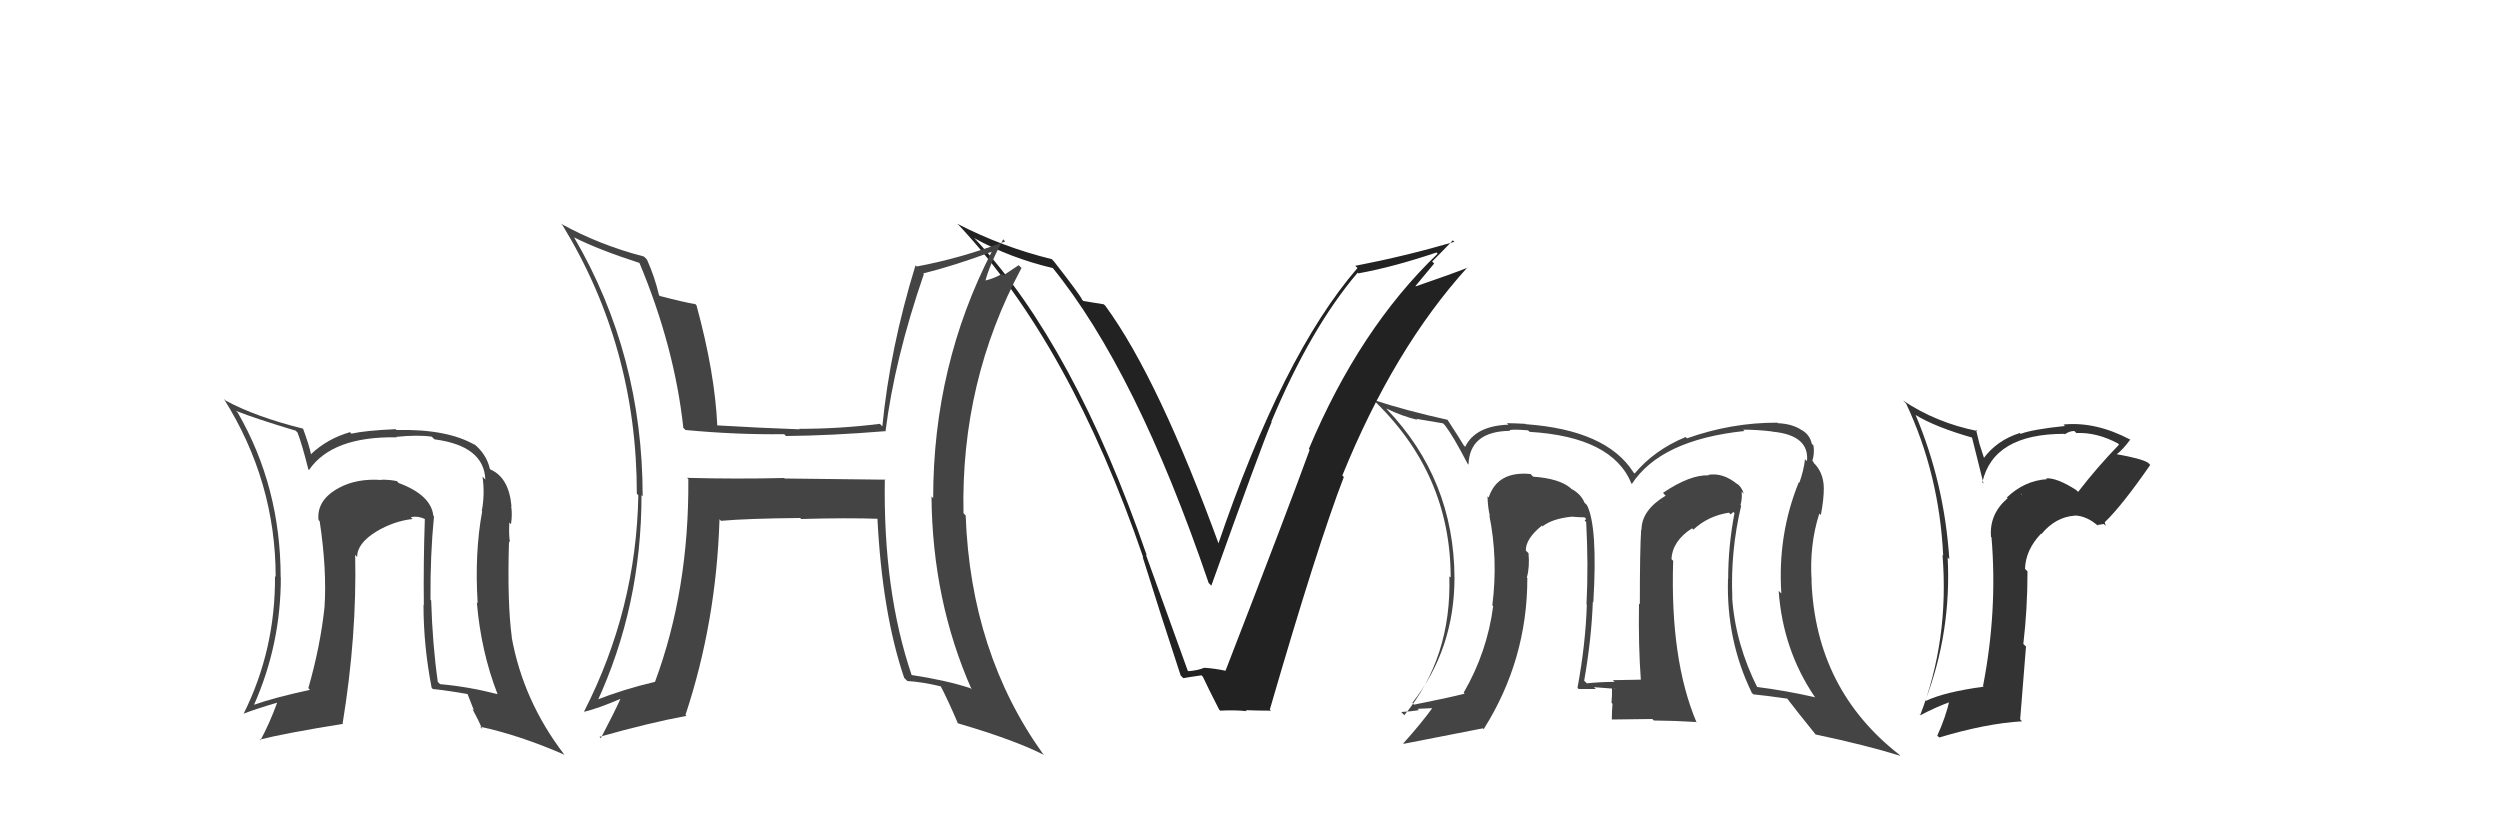 <svg xmlns="http://www.w3.org/2000/svg" width="150" height="50" viewBox="0,0,150,50"><path fill="#444" d="M104.42 30.30L104.54 30.41L104.43 30.31Q104.54 29.92 104.50 29.50L104.57 29.57L104.63 29.64Q104.50 29.20 104.20 29.01L104.14 28.95L104.25 29.06Q103.38 28.34 102.50 28.49L102.55 28.54L102.53 28.52Q101.41 28.47 99.78 29.57L99.85 29.65L99.94 29.74Q98.49 30.61 98.49 31.79L98.39 31.69L98.47 31.77Q98.39 32.95 98.39 36.26L98.48 36.35L98.34 36.21Q98.30 38.76 98.45 40.78L98.49 40.81L98.45 40.78Q96.77 40.81 96.77 40.81L96.94 40.97L96.88 40.91Q95.93 40.92 95.21 41.00L95.13 40.92L95.05 40.84Q95.49 38.34 95.57 36.10L95.63 36.17L95.60 36.14Q95.87 31.61 95.22 30.31L95.11 30.20L95.07 30.16Q94.85 29.63 94.28 29.33L94.37 29.43L94.23 29.28Q93.55 28.71 91.99 28.60L91.91 28.52L91.83 28.44Q89.85 28.25 89.32 29.85L89.34 29.87L89.25 29.78Q89.27 30.45 89.39 30.95L89.36 30.92L89.36 30.92Q89.89 33.54 89.54 36.32L89.55 36.33L89.59 36.37Q89.23 39.13 87.82 41.56L87.81 41.55L87.88 41.62Q86.94 41.86 84.84 42.28L84.86 42.30L84.74 42.17Q87.27 38.95 87.27 34.65L87.22 34.60L87.27 34.66Q87.24 28.76 83.20 24.54L83.24 24.58L83.18 24.51Q84.09 24.96 85.04 25.19L84.98 25.13L86.58 25.40L86.70 25.52Q87.19 26.16 88.06 27.83L88.05 27.82L88.11 27.88Q88.17 25.88 90.60 25.85L90.56 25.81L90.57 25.82Q90.69 25.74 91.68 25.82L91.76 25.89L91.77 25.91Q96.75 26.21 97.89 29.02L98.03 29.16L97.91 29.04Q99.64 26.39 104.67 25.86L104.61 25.80L104.59 25.78Q105.46 25.78 106.34 25.89L106.31 25.87L106.35 25.90Q108.57 26.11 108.42 27.67L108.26 27.52L108.30 27.55Q108.23 28.21 107.96 28.97L108.00 29.01L107.93 28.93Q106.65 32.07 106.88 35.61L106.81 35.54L106.72 35.45Q106.97 38.98 108.87 41.79L108.88 41.80L108.92 41.84Q107.19 41.44 105.36 41.21L105.34 41.19L105.48 41.33Q104.12 38.64 103.93 35.86L104.04 35.97L103.94 35.87Q103.82 33.08 104.47 30.34ZM105.09 41.55L105.20 41.66L105.20 41.66Q105.92 41.73 107.25 41.92L107.25 41.92L107.19 41.86Q107.79 42.65 108.93 44.06L108.92 44.05L108.94 44.07Q111.93 44.70 114.02 45.35L113.99 45.31L113.97 45.29Q108.95 41.38 108.69 34.87L108.72 34.90L108.70 34.88Q108.55 32.71 109.16 30.81L109.11 30.76L109.25 30.90Q109.43 29.98 109.43 29.26L109.34 29.16L109.43 29.25Q109.40 28.31 108.79 27.74L108.83 27.78L108.80 27.71L108.74 27.65Q108.88 27.22 108.81 26.73L108.78 26.70L108.71 26.63Q108.59 26.09 108.13 25.82L108.10 25.80L108.11 25.81Q107.55 25.43 106.67 25.39L106.67 25.39L106.64 25.36Q103.89 25.35 101.22 26.30L101.09 26.17L101.14 26.22Q99.26 27.00 98.08 28.41L97.91 28.25L98.00 28.33Q96.38 25.80 91.54 25.45L91.64 25.55L91.52 25.43Q90.83 25.39 90.41 25.39L90.54 25.51L90.51 25.48Q88.52 25.55 87.91 26.81L87.77 26.66L87.82 26.71Q87.53 26.23 86.84 25.17L86.89 25.21L86.86 25.19Q84.37 24.64 82.39 23.99L82.39 23.99L82.32 23.92Q87.04 28.37 87.04 34.65L86.96 34.58L86.96 34.57Q87.11 39.45 84.26 42.91L84.17 42.82L84.07 42.72Q84.64 42.69 85.14 42.61L85.05 42.53L86.14 42.48L86.03 42.36Q85.30 43.38 84.20 44.60L84.21 44.62L84.22 44.63Q85.85 44.31 88.97 43.70L89.11 43.84L89.02 43.75Q91.64 39.60 91.64 34.69L91.71 34.76L91.61 34.65Q91.79 34.03 91.71 33.19L91.66 33.14L91.55 33.04Q91.53 32.33 92.52 31.53L92.60 31.61L92.52 31.57L92.54 31.59Q93.13 31.12 94.31 31.00L94.23 30.92L94.31 31.00Q94.77 31.04 95.07 31.04L95.17 31.13L95.08 31.24L95.17 31.32Q95.31 33.90 95.19 36.26L95.28 36.35L95.21 36.27Q95.14 38.61 94.65 41.27L94.71 41.33L94.71 41.34Q95.75 41.34 95.75 41.34L95.72 41.31L95.63 41.23Q97.19 41.34 96.85 41.34L96.76 41.26L96.72 41.22Q96.73 41.72 96.69 42.17L96.84 42.32L96.75 42.23Q96.71 42.68 96.71 43.18L96.70 43.17L99.14 43.14L99.23 43.23Q100.50 43.24 101.76 43.32L101.74 43.30L101.80 43.36Q100.20 39.59 100.39 33.66L100.42 33.68L100.29 33.55Q100.34 32.46 101.52 31.70L101.53 31.70L101.60 31.78Q102.49 30.95 103.74 30.76L103.84 30.86L104.00 30.72L104.07 30.78Q103.69 32.76 103.69 34.74L103.67 34.73L103.68 34.73Q103.57 38.40 105.10 41.55ZM99.74 30.18L99.81 30.03L99.62 30.18L99.67 30.12Z"/><path fill="#444" d="M25.99 30.93L25.93 30.87L26.00 30.94Q25.86 29.70 23.92 28.98L23.82 28.87L23.82 28.87Q23.43 28.78 22.89 28.78L22.90 28.80L22.91 28.80Q21.43 28.69 20.36 29.26L20.37 29.27L20.36 29.26Q18.99 29.99 19.11 31.20L19.13 31.22L19.18 31.27Q19.62 34.19 19.47 36.44L19.36 36.33L19.47 36.44Q19.22 38.78 18.50 41.29L18.57 41.36L18.60 41.39Q16.44 41.86 15.26 42.28L15.18 42.20L15.25 42.27Q16.85 38.65 16.85 34.65L16.77 34.57L16.84 34.65Q16.84 29.21 14.26 24.75L14.14 24.64L14.15 24.65Q15.34 25.12 17.74 25.84L17.90 26.00L17.85 25.95Q18.12 26.64 18.50 28.16L18.58 28.24L18.54 28.20Q19.93 26.17 23.81 26.24L23.68 26.11L23.78 26.21Q25.10 26.08 25.90 26.20L26.05 26.34L26.07 26.36Q29.04 26.75 29.12 28.77L28.94 28.59L28.95 28.59Q29.10 29.63 28.91 30.65L28.88 30.63L28.93 30.68Q28.47 33.18 28.66 36.19L28.68 36.21L28.61 36.14Q28.86 39.09 29.85 41.64L29.85 41.64L29.86 41.65Q28.12 41.20 26.41 41.05L26.27 40.92L26.27 40.92Q25.95 38.69 25.87 36.02L25.76 35.91L25.83 35.99Q25.81 33.30 26.04 30.98ZM25.95 41.32L26.03 41.41L25.97 41.34Q26.86 41.43 28.15 41.66L28.00 41.51L28.44 42.63L28.34 42.53Q28.71 43.21 28.94 43.74L28.84 43.64L28.80 43.60Q31.18 44.11 33.88 45.29L33.92 45.33L33.83 45.24Q31.39 42.04 30.70 38.23L30.84 38.37L30.71 38.24Q30.43 36.17 30.54 32.48L30.61 32.54L30.60 32.53Q30.52 32.15 30.56 31.35L30.56 31.35L30.66 31.45Q30.75 30.85 30.67 30.36L30.66 30.35L30.69 30.38Q30.54 28.66 29.43 28.17L29.38 28.12L29.39 28.12Q29.18 27.23 28.42 26.62L28.41 26.62L28.50 26.70Q26.84 25.73 23.79 25.80L23.70 25.71L23.74 25.75Q21.92 25.83 21.08 26.02L21.03 25.96L20.99 25.93Q19.61 26.34 18.66 27.25L18.67 27.27L18.66 27.26Q18.56 26.74 18.18 25.71L18.11 25.64L18.19 25.72Q15.36 25.02 13.53 24.03L13.48 23.98L13.43 23.93Q16.54 28.87 16.54 34.62L16.61 34.68L16.50 34.57Q16.53 38.98 14.62 42.82L14.61 42.81L14.62 42.82Q15.33 42.54 16.63 42.16L16.58 42.12L16.63 42.16Q16.16 43.44 15.62 44.43L15.59 44.39L15.57 44.38Q17.05 44.00 20.59 43.43L20.51 43.34L20.56 43.39Q21.42 38.13 21.31 33.29L21.34 33.32L21.43 33.42Q21.42 32.60 22.60 31.88L22.51 31.79L22.60 31.88Q23.65 31.26 24.76 31.14L24.69 31.08L24.65 31.03Q25.05 30.94 25.47 31.13L25.62 31.29L25.49 31.15Q25.40 33.76 25.43 36.31L25.43 36.31L25.41 36.29Q25.41 38.76 25.90 41.27Z"/><path fill="#222" d="M71.29 40.26L71.26 40.23L68.75 33.27L68.81 33.33Q64.47 20.76 58.53 14.36L58.52 14.36L58.44 14.28Q60.60 15.48 63.19 16.09L63.12 16.03L63.11 16.01Q68.18 22.23 72.52 34.98L72.51 34.97L72.68 35.14Q75.62 26.92 76.30 25.32L76.40 25.42L76.28 25.30Q78.64 19.67 81.46 16.36L81.52 16.42L81.51 16.40Q83.57 16.03 86.19 15.15L86.23 15.19L86.26 15.22Q81.57 19.71 78.53 26.94L78.63 27.04L78.58 26.99Q77.23 30.70 73.54 40.22L73.49 40.18L73.56 40.25Q72.85 40.10 72.28 40.07L72.46 40.25L72.27 40.06Q71.87 40.23 71.30 40.27ZM76.25 42.63L76.27 42.65L76.19 42.57Q79.07 32.66 80.63 28.62L80.65 28.64L80.54 28.53Q83.63 20.92 88.04 16.05L88.03 16.04L88.06 16.06Q87.05 16.46 84.95 17.18L84.93 17.16L86.05 15.81L85.93 15.69Q86.56 15.06 87.17 14.42L87.30 14.55L87.26 14.51Q84.32 15.37 81.31 15.95L81.44 16.07L81.45 16.08Q76.95 21.28 73.06 32.74L73.17 32.85L73.22 32.90Q69.53 22.74 66.33 18.36L66.23 18.26L66.24 18.26Q65.88 18.21 65.00 18.06L65.10 18.16L64.93 17.99Q64.85 17.75 63.25 15.70L63.25 15.70L63.11 15.55Q60.13 14.82 57.43 13.42L57.47 13.46L57.53 13.51Q64.22 20.67 68.60 33.46L68.59 33.44L68.56 33.42Q69.66 36.95 70.84 40.53L70.94 40.63L71.00 40.69Q71.25 40.64 72.09 40.52L72.20 40.64L72.17 40.60Q72.47 41.25 73.15 42.58L73.23 42.65L73.22 42.64Q74.08 42.59 74.81 42.67L74.71 42.58L74.75 42.61Q75.49 42.64 76.26 42.64Z"/><path fill="#444" d="M52.95 28.59L53.13 28.78L47.08 28.71L47.05 28.68Q44.15 28.75 41.22 28.67L41.30 28.75L41.30 28.75Q41.35 35.39 39.30 40.91L39.37 40.98L39.30 40.91Q37.42 41.35 35.67 42.04L35.79 42.16L35.80 42.17Q38.49 36.37 38.49 29.71L38.44 29.66L38.56 29.78Q38.56 21.29 34.45 14.25L34.44 14.24L34.44 14.24Q35.90 14.98 38.38 15.78L38.41 15.81L38.36 15.76Q40.47 20.80 41.00 25.67L41.13 25.80L41.13 25.80Q44.20 26.09 47.05 26.05L47.23 26.23L47.16 26.16Q49.80 26.14 53.12 25.87L53.09 25.85L53.13 25.89Q53.67 21.56 55.43 16.45L55.32 16.35L55.38 16.41Q57.27 15.94 59.52 15.10L59.55 15.13L59.51 15.09Q55.99 21.93 55.99 29.89L55.82 29.71L55.89 29.79Q55.94 36.04 58.30 41.37L58.19 41.26L58.22 41.29Q56.75 40.81 54.69 40.50L54.68 40.49L54.70 40.51Q52.98 35.44 53.09 28.74ZM54.37 40.79L54.32 40.74L54.44 40.86Q55.38 40.92 56.48 41.19L56.44 41.14L56.42 41.13Q56.84 41.92 57.48 43.41L57.37 43.29L57.48 43.40Q60.86 44.39 62.65 45.30L62.50 45.15L62.59 45.25Q58.24 39.18 57.94 30.92L57.90 30.89L57.81 30.79Q57.64 22.89 61.29 16.08L61.12 15.91L60.21 16.52L60.12 16.43Q59.67 16.70 59.06 16.85L58.99 16.78L59.11 16.90Q59.35 15.93 60.19 14.36L60.25 14.42L60.31 14.49Q57.63 15.50 55.00 15.99L55.05 16.04L54.93 15.92Q53.40 20.90 52.94 25.58L52.86 25.50L52.79 25.43Q50.39 25.73 47.95 25.73L48.01 25.79L47.98 25.76Q45.49 25.67 42.98 25.52L42.99 25.53L43.04 25.58Q42.90 22.39 41.79 18.32L41.62 18.14L41.73 18.25Q41.05 18.14 39.60 17.76L39.63 17.79L39.54 17.71Q39.28 16.60 38.82 15.58L38.76 15.51L38.63 15.39Q35.97 14.70 33.69 13.44L33.63 13.39L33.75 13.51Q38.21 20.82 38.21 29.62L38.19 29.60L38.30 29.71Q38.18 36.55 35.05 42.68L35.25 42.88L35.08 42.70Q35.87 42.51 37.21 41.94L37.17 41.91L37.22 41.95Q36.85 42.76 36.05 44.29L36.11 44.35L35.97 44.21Q38.94 43.37 41.19 42.95L41.08 42.84L41.13 42.89Q42.98 37.31 43.17 31.15L43.09 31.07L43.26 31.25Q44.81 31.11 48.01 31.08L47.92 30.99L48.07 31.14Q50.88 31.06 52.78 31.13L52.78 31.13L52.64 31.00Q52.92 36.75 54.25 40.67Z"/><path fill="#333" d="M124.65 29.48L124.61 29.44L124.57 29.40Q123.42 28.66 122.77 28.70L122.92 28.85L122.82 28.75Q121.46 28.84 120.41 29.85L120.32 29.75L120.46 29.89Q119.35 30.84 119.46 32.21L119.56 32.31L119.49 32.24Q119.86 36.64 118.98 41.17L118.94 41.12L119.02 41.20Q116.67 41.52 115.56 42.05L115.64 42.13L115.53 42.01Q117.09 37.91 116.86 33.45L116.82 33.41L116.96 33.55Q116.66 28.98 114.94 24.91L114.94 24.91L114.92 24.89Q116.12 25.63 118.41 26.28L118.30 26.17L119.01 29.01L118.94 28.94Q119.60 26.03 123.86 26.03L123.80 25.96L123.89 26.06Q124.16 25.86 124.46 25.86L124.53 25.93L124.58 25.98Q125.82 25.93 127.08 26.61L127.13 26.67L127.14 26.68Q125.83 28.03 124.69 29.51ZM126.34 31.55L126.29 31.35L126.28 31.34Q127.33 30.33 129.01 27.90L128.99 27.87L128.89 27.77Q128.52 27.52 126.99 27.25L126.93 27.19L127.00 27.26Q127.37 26.98 127.82 26.37L127.78 26.33L127.84 26.39Q125.75 25.28 123.81 25.47L123.96 25.63L123.89 25.56Q121.96 25.76 121.24 26.03L121.14 25.93L121.19 25.98Q119.80 26.42 119.00 27.52L119.08 27.60L118.77 26.64L118.56 25.78L118.64 25.86Q116.16 25.36 114.18 24.03L114.26 24.11L114.37 24.22Q116.36 28.46 116.59 33.33L116.62 33.37L116.55 33.29Q116.96 38.38 115.21 42.91L115.06 42.77L115.21 42.92Q116.24 42.38 117.11 42.08L116.99 41.96L116.99 41.95Q116.73 43.07 116.24 44.13L116.23 44.13L116.35 44.25Q119.19 43.40 121.32 43.28L121.21 43.16L121.56 38.79L121.40 38.64Q121.65 36.52 121.65 34.28L121.51 34.14L121.50 34.13Q121.54 32.99 122.46 32.02L122.52 32.09L122.48 32.05Q123.33 31.02 124.48 30.94L124.48 30.94L124.46 30.93Q125.23 30.94 125.96 31.62L125.84 31.50L126.23 31.44ZM121.28 29.68L121.27 29.60L121.34 29.78L121.38 29.78Z"/></svg>
